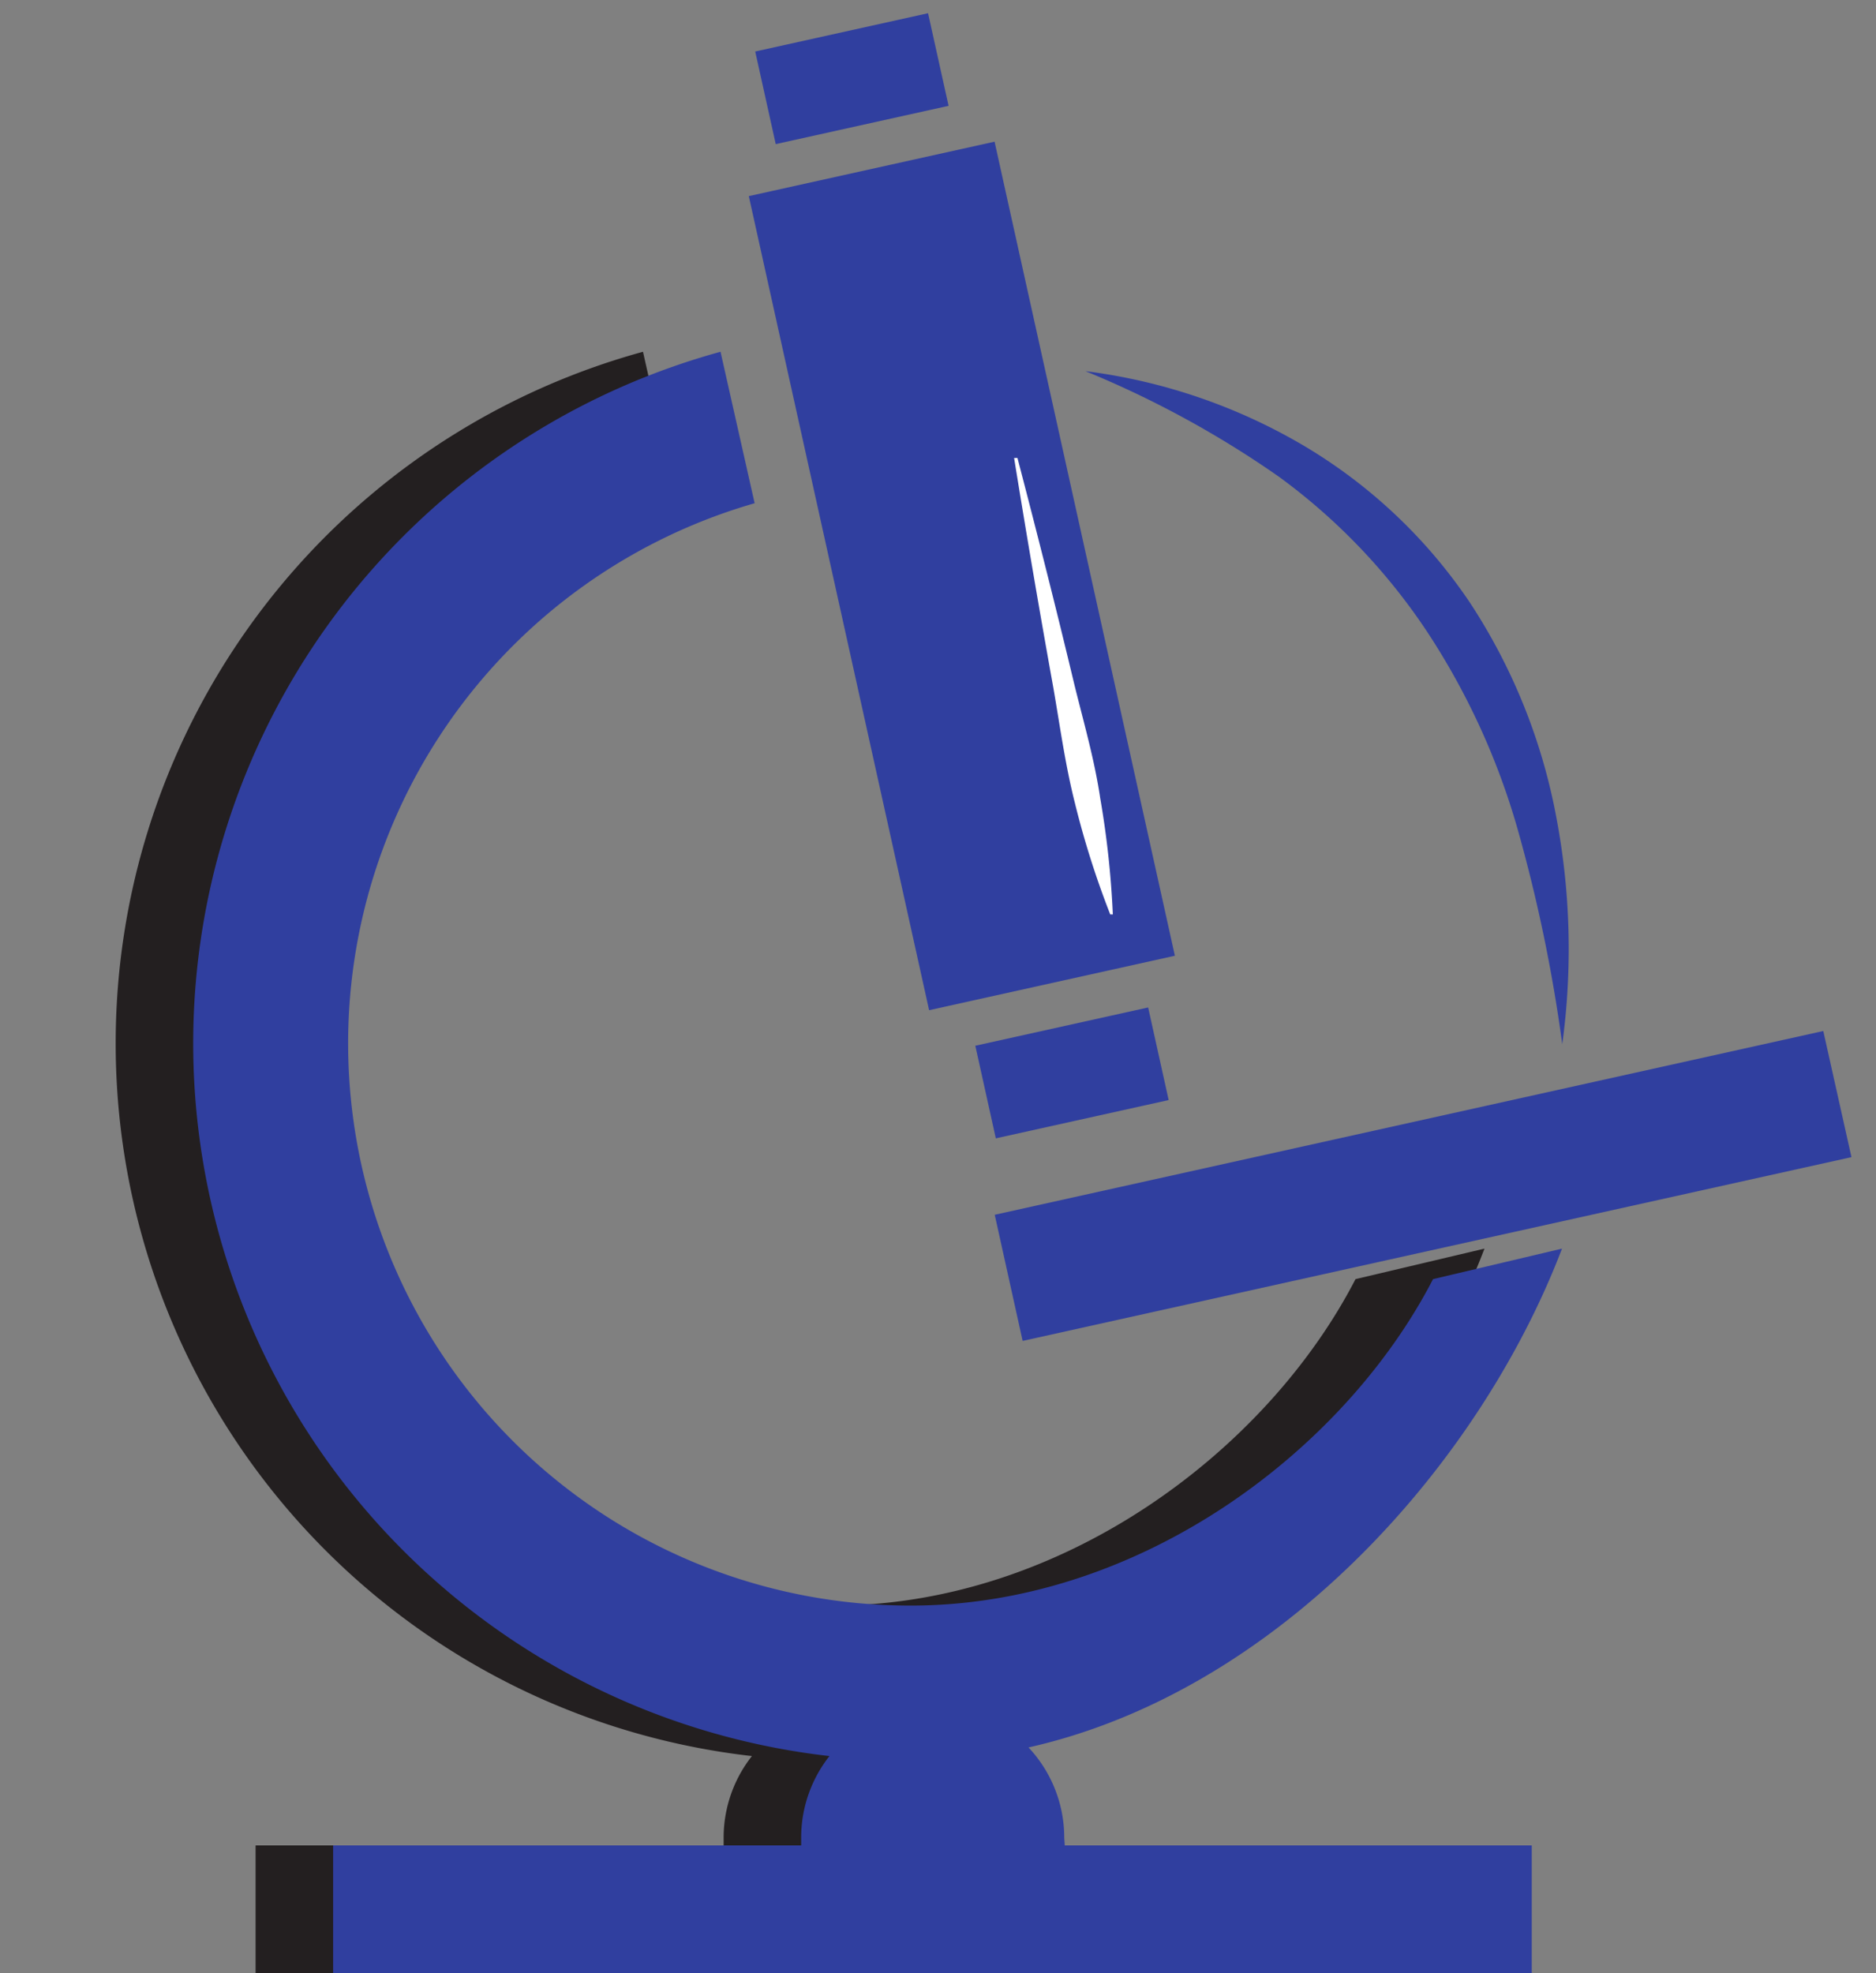 <svg id="Layer_1" data-name="Layer 1" xmlns="http://www.w3.org/2000/svg" viewBox="0 0 72.59 76.35"><rect x="0" y="0" width="72.59" height="76.35" fill="#808080" stroke="none"/><defs><style>.cls-1{fill:#231f20;}.cls-2{fill:#303f9f;}.cls-3{fill:#fff;}</style></defs><path class="cls-1" d="M52.45,49.49C49,56.17,41.06,62.12,32.25,62.12A21.75,21.75,0,0,1,26.2,19.47l-1.32-5.86a27.75,27.75,0,0,0,7.37,54.51c11.74,0,21.52-10.2,25.19-19.81ZM56.27,71.4H9.89v4.95H56.27Zm-18.09-.3a5.1,5.1,0,0,0-5.1-5.1h0A5.1,5.1,0,0,0,28,71.1v.3h10.2Z"/><path class="cls-2" d="M55.45,49.49C52,56.17,44.06,62.12,35.25,62.12A21.75,21.75,0,0,1,29.2,19.47l-1.32-5.86a27.75,27.75,0,0,0,7.37,54.51c11.74,0,21.52-10.2,25.19-19.81ZM59.27,71.4H12.89v4.95H59.27Zm-18.09-.3a5.1,5.1,0,0,0-5.1-5.1h0A5.1,5.1,0,0,0,31,71.1v.3h10.2Z"/><path class="cls-2" d="M38.49,47l1.08,4.88,32.07-7.11-1.09-4.88Z"/><rect class="cls-2" x="32.35" y="6.15" width="9.74" height="32.26" transform="translate(-3.94 8.58) rotate(-12.49)"/><rect class="cls-2" x="29.54" y="1.21" width="6.85" height="3.67" transform="translate(0.12 7.2) rotate(-12.49)"/><rect class="cls-2" x="38.06" y="39.67" width="6.85" height="3.67" transform="translate(-8 9.96) rotate(-12.49)"/><path class="cls-2" d="M42,14.36a22.07,22.07,0,0,1,8.34,2.82,20.09,20.09,0,0,1,6.54,6.14,22.68,22.68,0,0,1,3.34,8.3,27.27,27.27,0,0,1,.23,8.78A60,60,0,0,0,58.7,32a27.68,27.68,0,0,0-3.48-7.56,23.54,23.54,0,0,0-5.74-6A38.63,38.63,0,0,0,42,14.36Z"/><path class="cls-3" d="M39.37,17.72c.76,2.91,1.5,5.83,2.2,8.76.36,1.46.78,2.91,1,4.39a35.54,35.54,0,0,1,.49,4.51l-.1,0a34.32,34.32,0,0,1-1.37-4.32c-.37-1.46-.58-3-.83-4.44q-.8-4.44-1.52-8.9Z"/></svg>